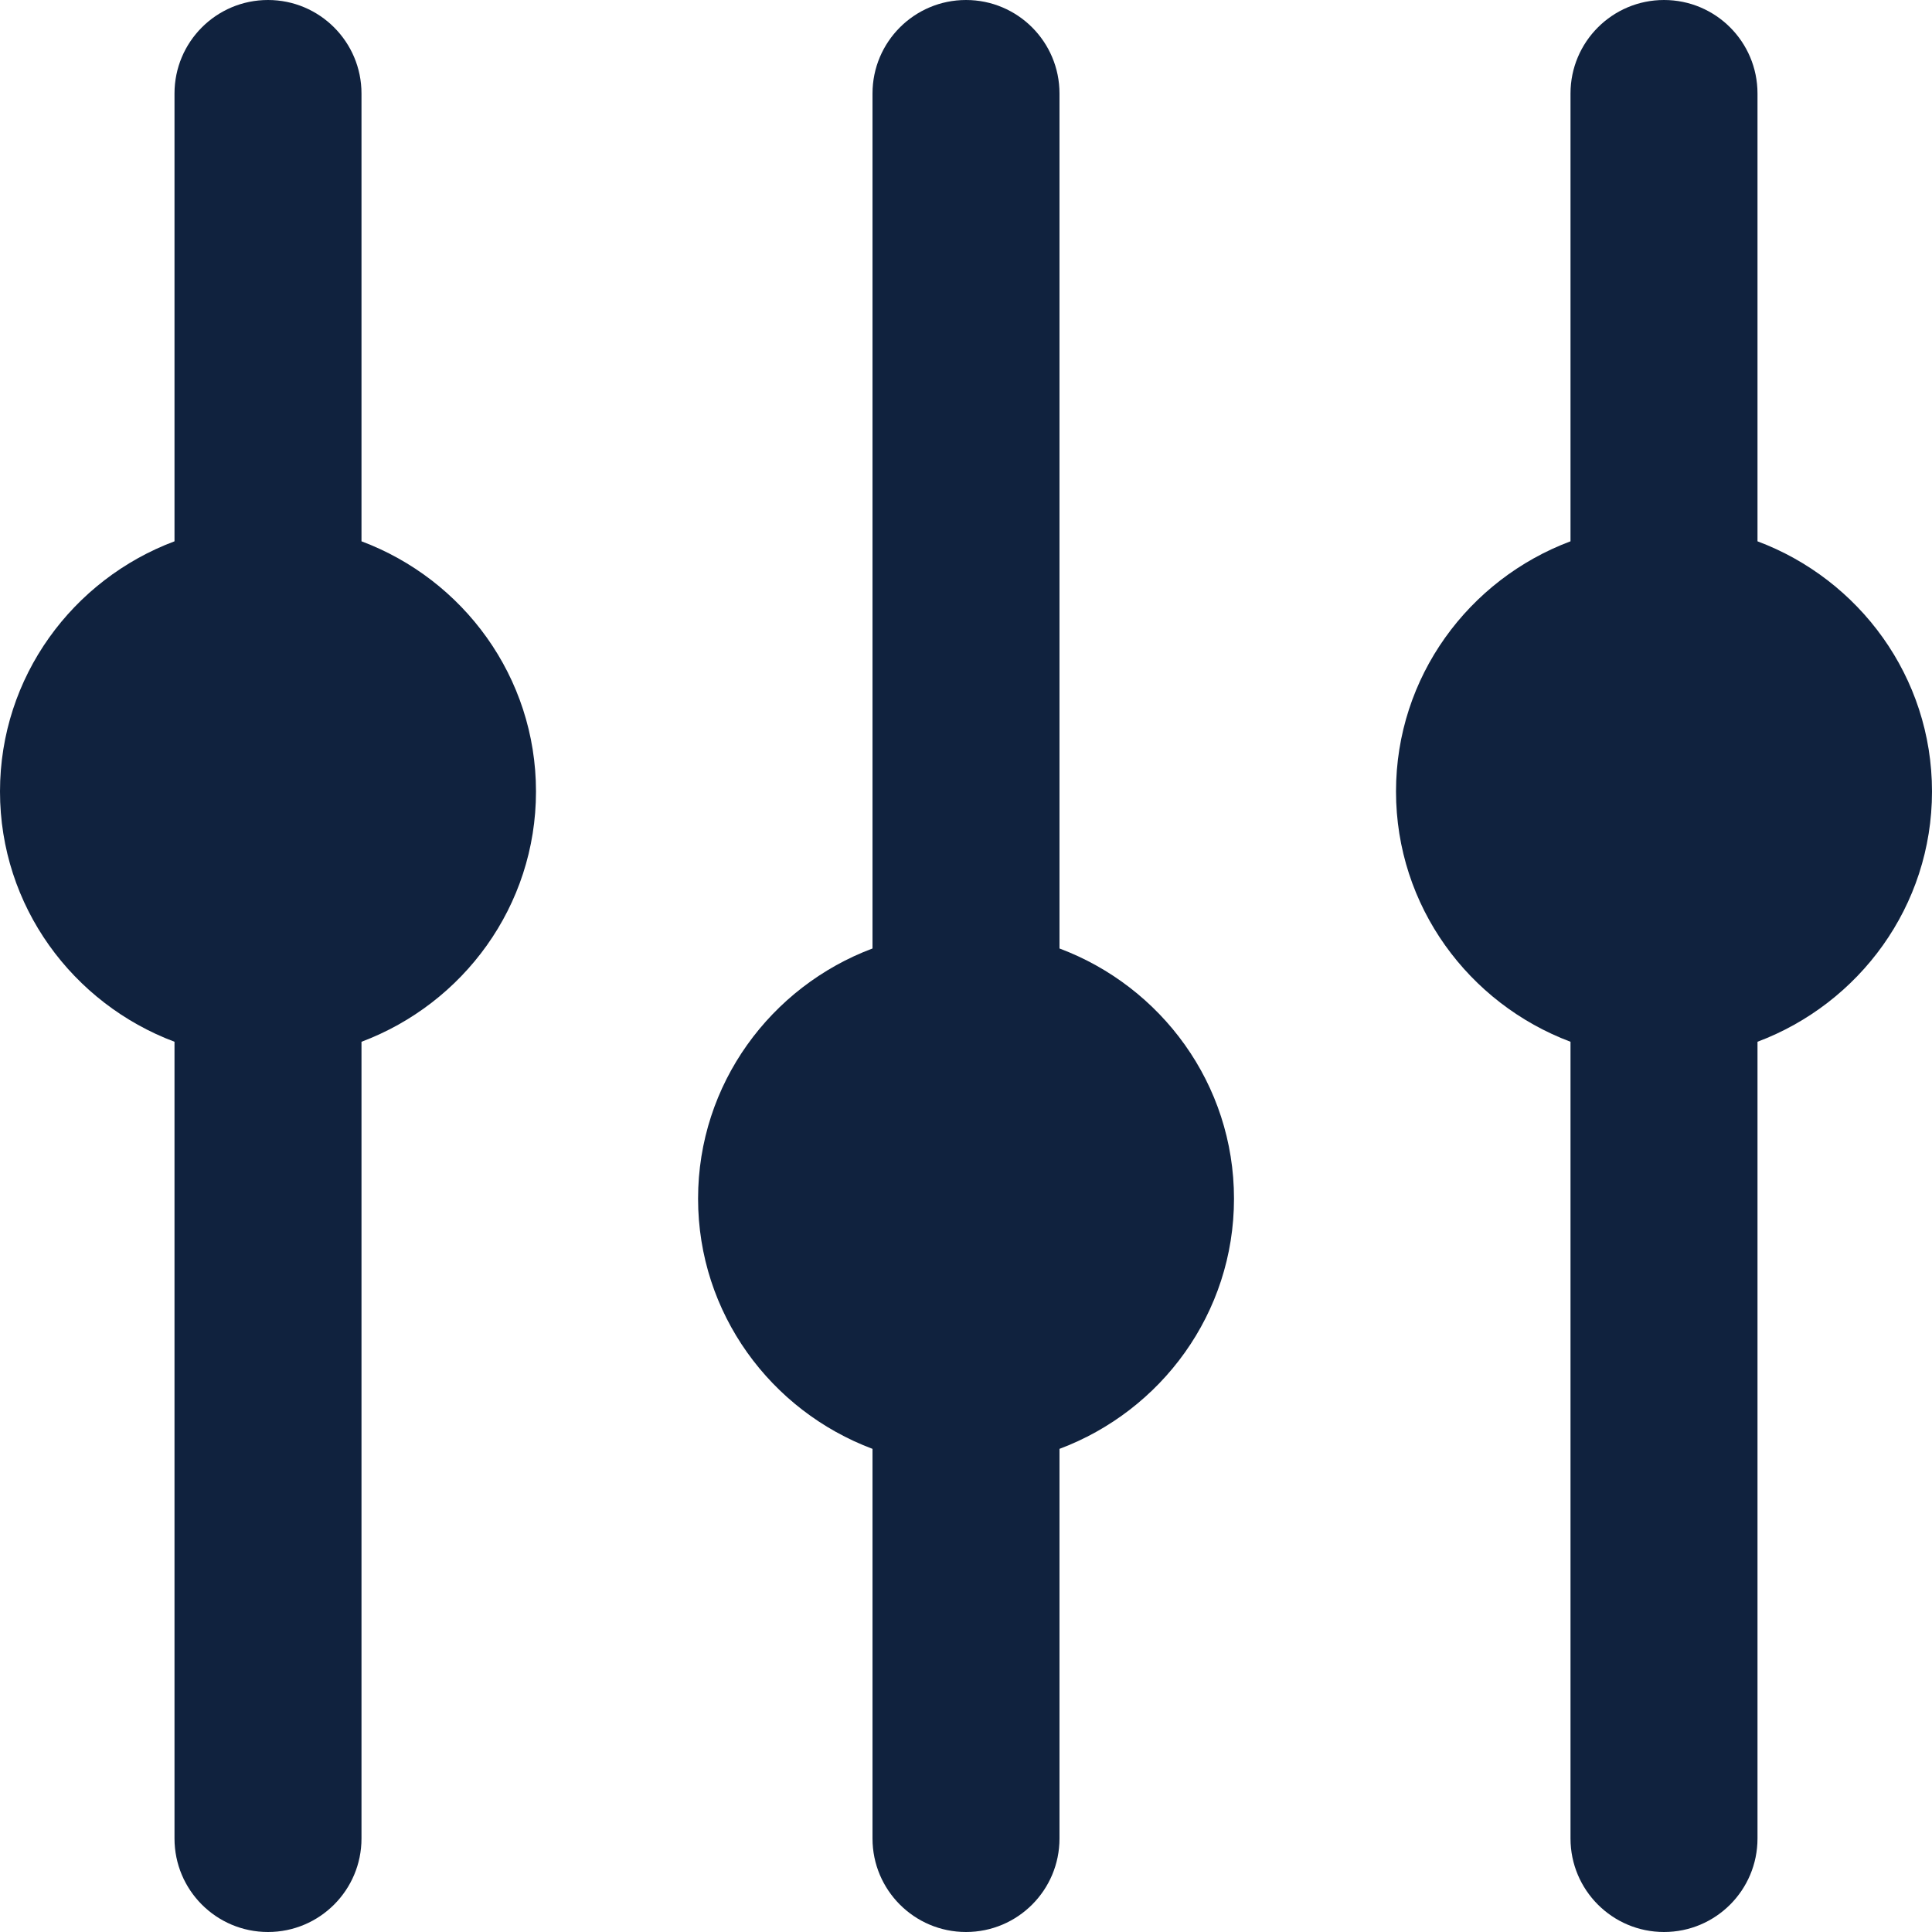<svg width="100%" height="100%" viewBox="0 0 28 28" fill="none" xmlns="http://www.w3.org/2000/svg">
<path d="M5.239 7.845V1.355C5.239 0.607 4.632 0 3.884 0C3.135 0 2.529 0.607 2.529 1.355V7.845C1.056 8.397 0 9.808 0 11.471C0 13.134 1.056 14.545 2.529 15.098V26.645C2.529 27.393 3.135 28 3.884 28C4.632 28 5.239 27.393 5.239 26.645V15.098C6.712 14.545 7.768 13.134 7.768 11.471C7.768 9.808 6.712 8.397 5.239 7.845V7.845Z" fill="#10223E"/>
<path d="M15.355 13.746V1.355C15.355 0.607 14.749 0 14 0C13.252 0 12.645 0.607 12.645 1.355V13.746C11.173 14.298 10.117 15.709 10.117 17.372C10.117 19.035 11.173 20.446 12.645 20.998V26.645C12.645 27.393 13.252 28 14 28C14.749 28 15.355 27.393 15.355 26.645V20.998C16.828 20.446 17.884 19.035 17.884 17.372C17.884 15.709 16.828 14.298 15.355 13.746Z" fill="#10223E"/>
<path d="M25.471 7.845V1.355C25.471 0.607 24.865 0 24.116 0C23.368 0 22.761 0.607 22.761 1.355V7.845C21.288 8.397 20.232 9.808 20.232 11.471C20.232 13.134 21.288 14.545 22.761 15.098V26.645C22.761 27.393 23.368 28 24.116 28C24.865 28 25.471 27.393 25.471 26.645V15.098C26.944 14.545 28 13.134 28 11.471C28 9.808 26.944 8.397 25.471 7.845V7.845Z" fill="#10223E"/>
</svg>
